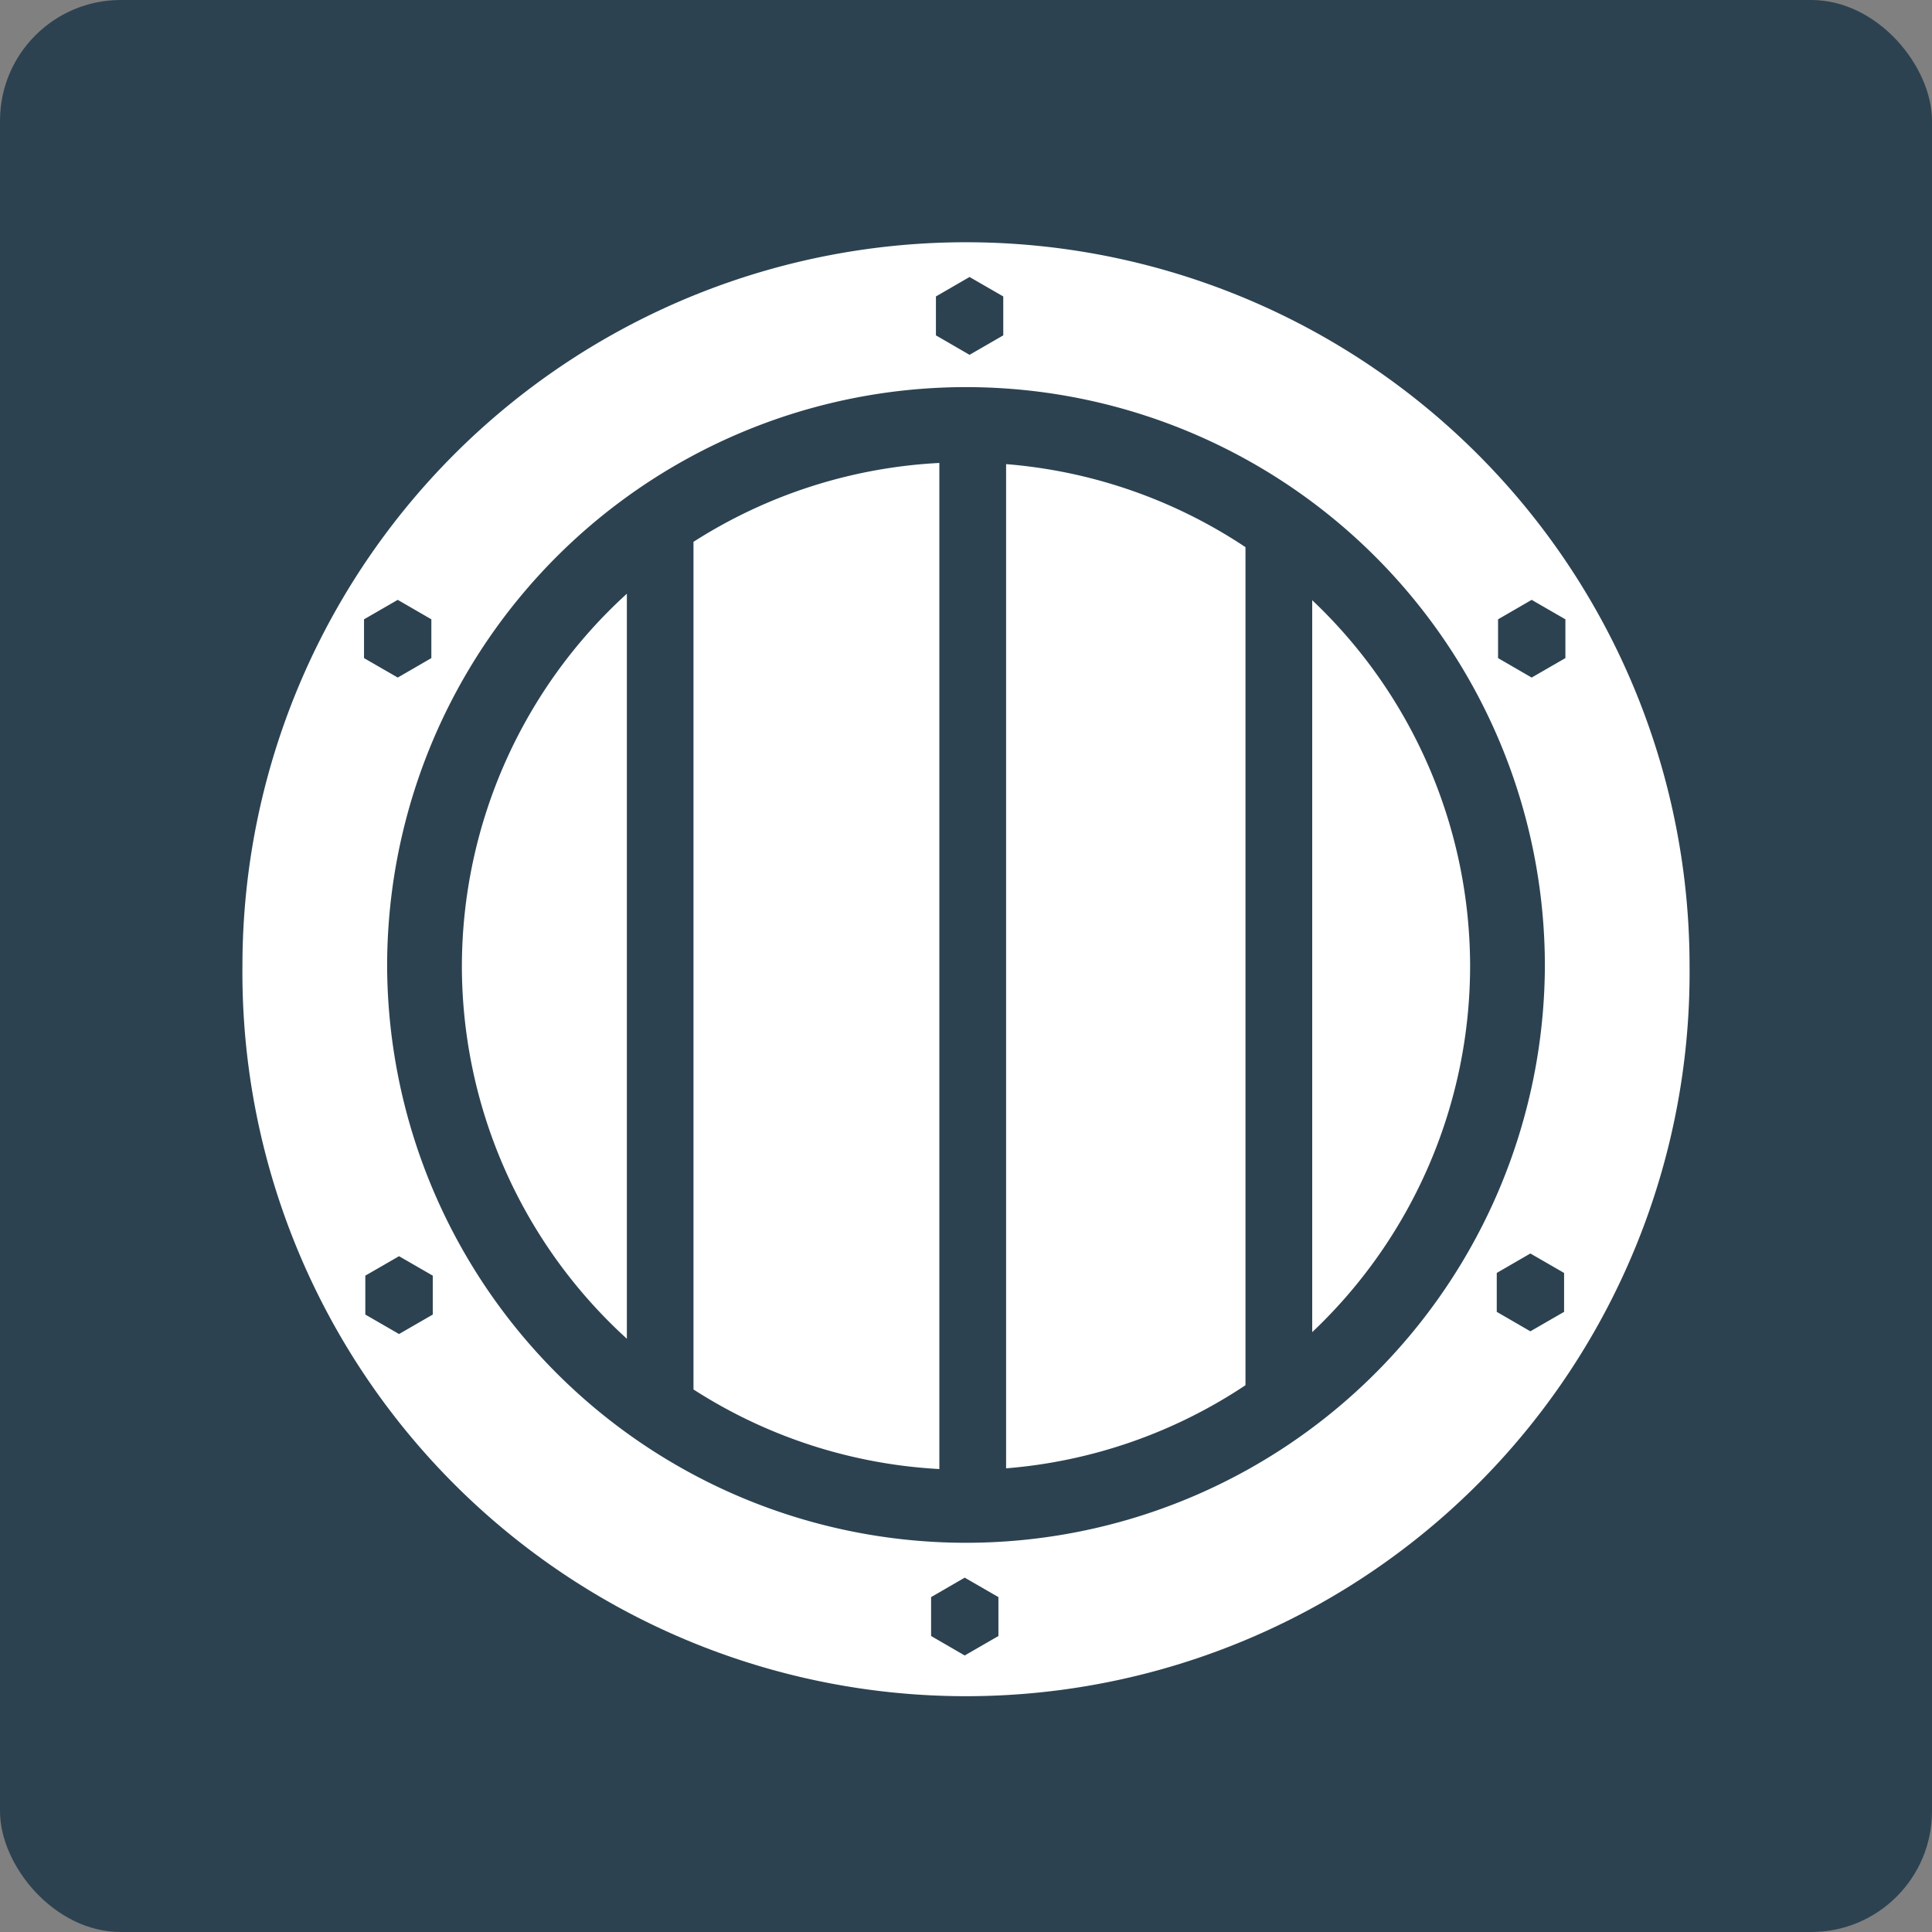 <svg width="512" height="512" xmlns="http://www.w3.org/2000/svg" viewBox="0 0 512 512">
    <rect x="0" y="0" width="512" height="512" fill="#808080" stroke="none"/>
    <rect fill="#2c4251" fill-opacity="1" height="512" width="512" rx="32" ry="32"></rect>
    <g class="" style="touch-action: none;" transform="translate(0,0)">
        <path
            d="M261.563 64.28A191.758 191.758 0 0 0 64.25 256a191.758 191.758 0 1 0 383.5 0A191.758 191.758 0 0 0 261.562 64.28zm-4.625 9.126l8.937 5.156v10.313l-8.938 5.156-8.906-5.155V78.562l8.907-5.156zm3.53 29.25A153.407 153.407 0 0 1 409.407 256a153.407 153.407 0 0 1-306.812 0A153.407 153.407 0 0 1 260.47 102.656zm-11.53 20.03a133.607 133.607 0 0 0-65.157 20.908V368.22a133.607 133.607 0 0 0 65.157 21.092V122.688zm17.687.314v266.125a133.607 133.607 0 0 0 63.438-22.03V145a133.607 133.607 0 0 0-63.438-22zm-100.5 34.344A133.607 133.607 0 0 0 122.405 256a133.607 133.607 0 0 0 43.72 98.78V157.345zm-60.72 1.625l8.907 5.155v10.28l-8.906 5.157-8.937-5.156v-10.28l8.936-5.157zm300.5 0l8.94 5.155v10.28l-8.94 5.157-8.905-5.156v-10.28l8.906-5.157zm-58.155.093V353.03A133.607 133.607 0 0 0 389.594 256a133.607 133.607 0 0 0-41.844-96.938zm57.813 173.125l8.937 5.156v10.312l-8.938 5.156-8.906-5.156v-10.312l8.906-5.156zm-299.813.718l8.938 5.156v10.313l-8.938 5.156-8.938-5.155v-10.313l8.938-5.156zm149.906 85.188l8.938 5.156v10.313l-8.938 5.156-8.906-5.158V423.25l8.906-5.156z"
            fill="#fff" fill-opacity="1"></path>
    </g>
</svg>